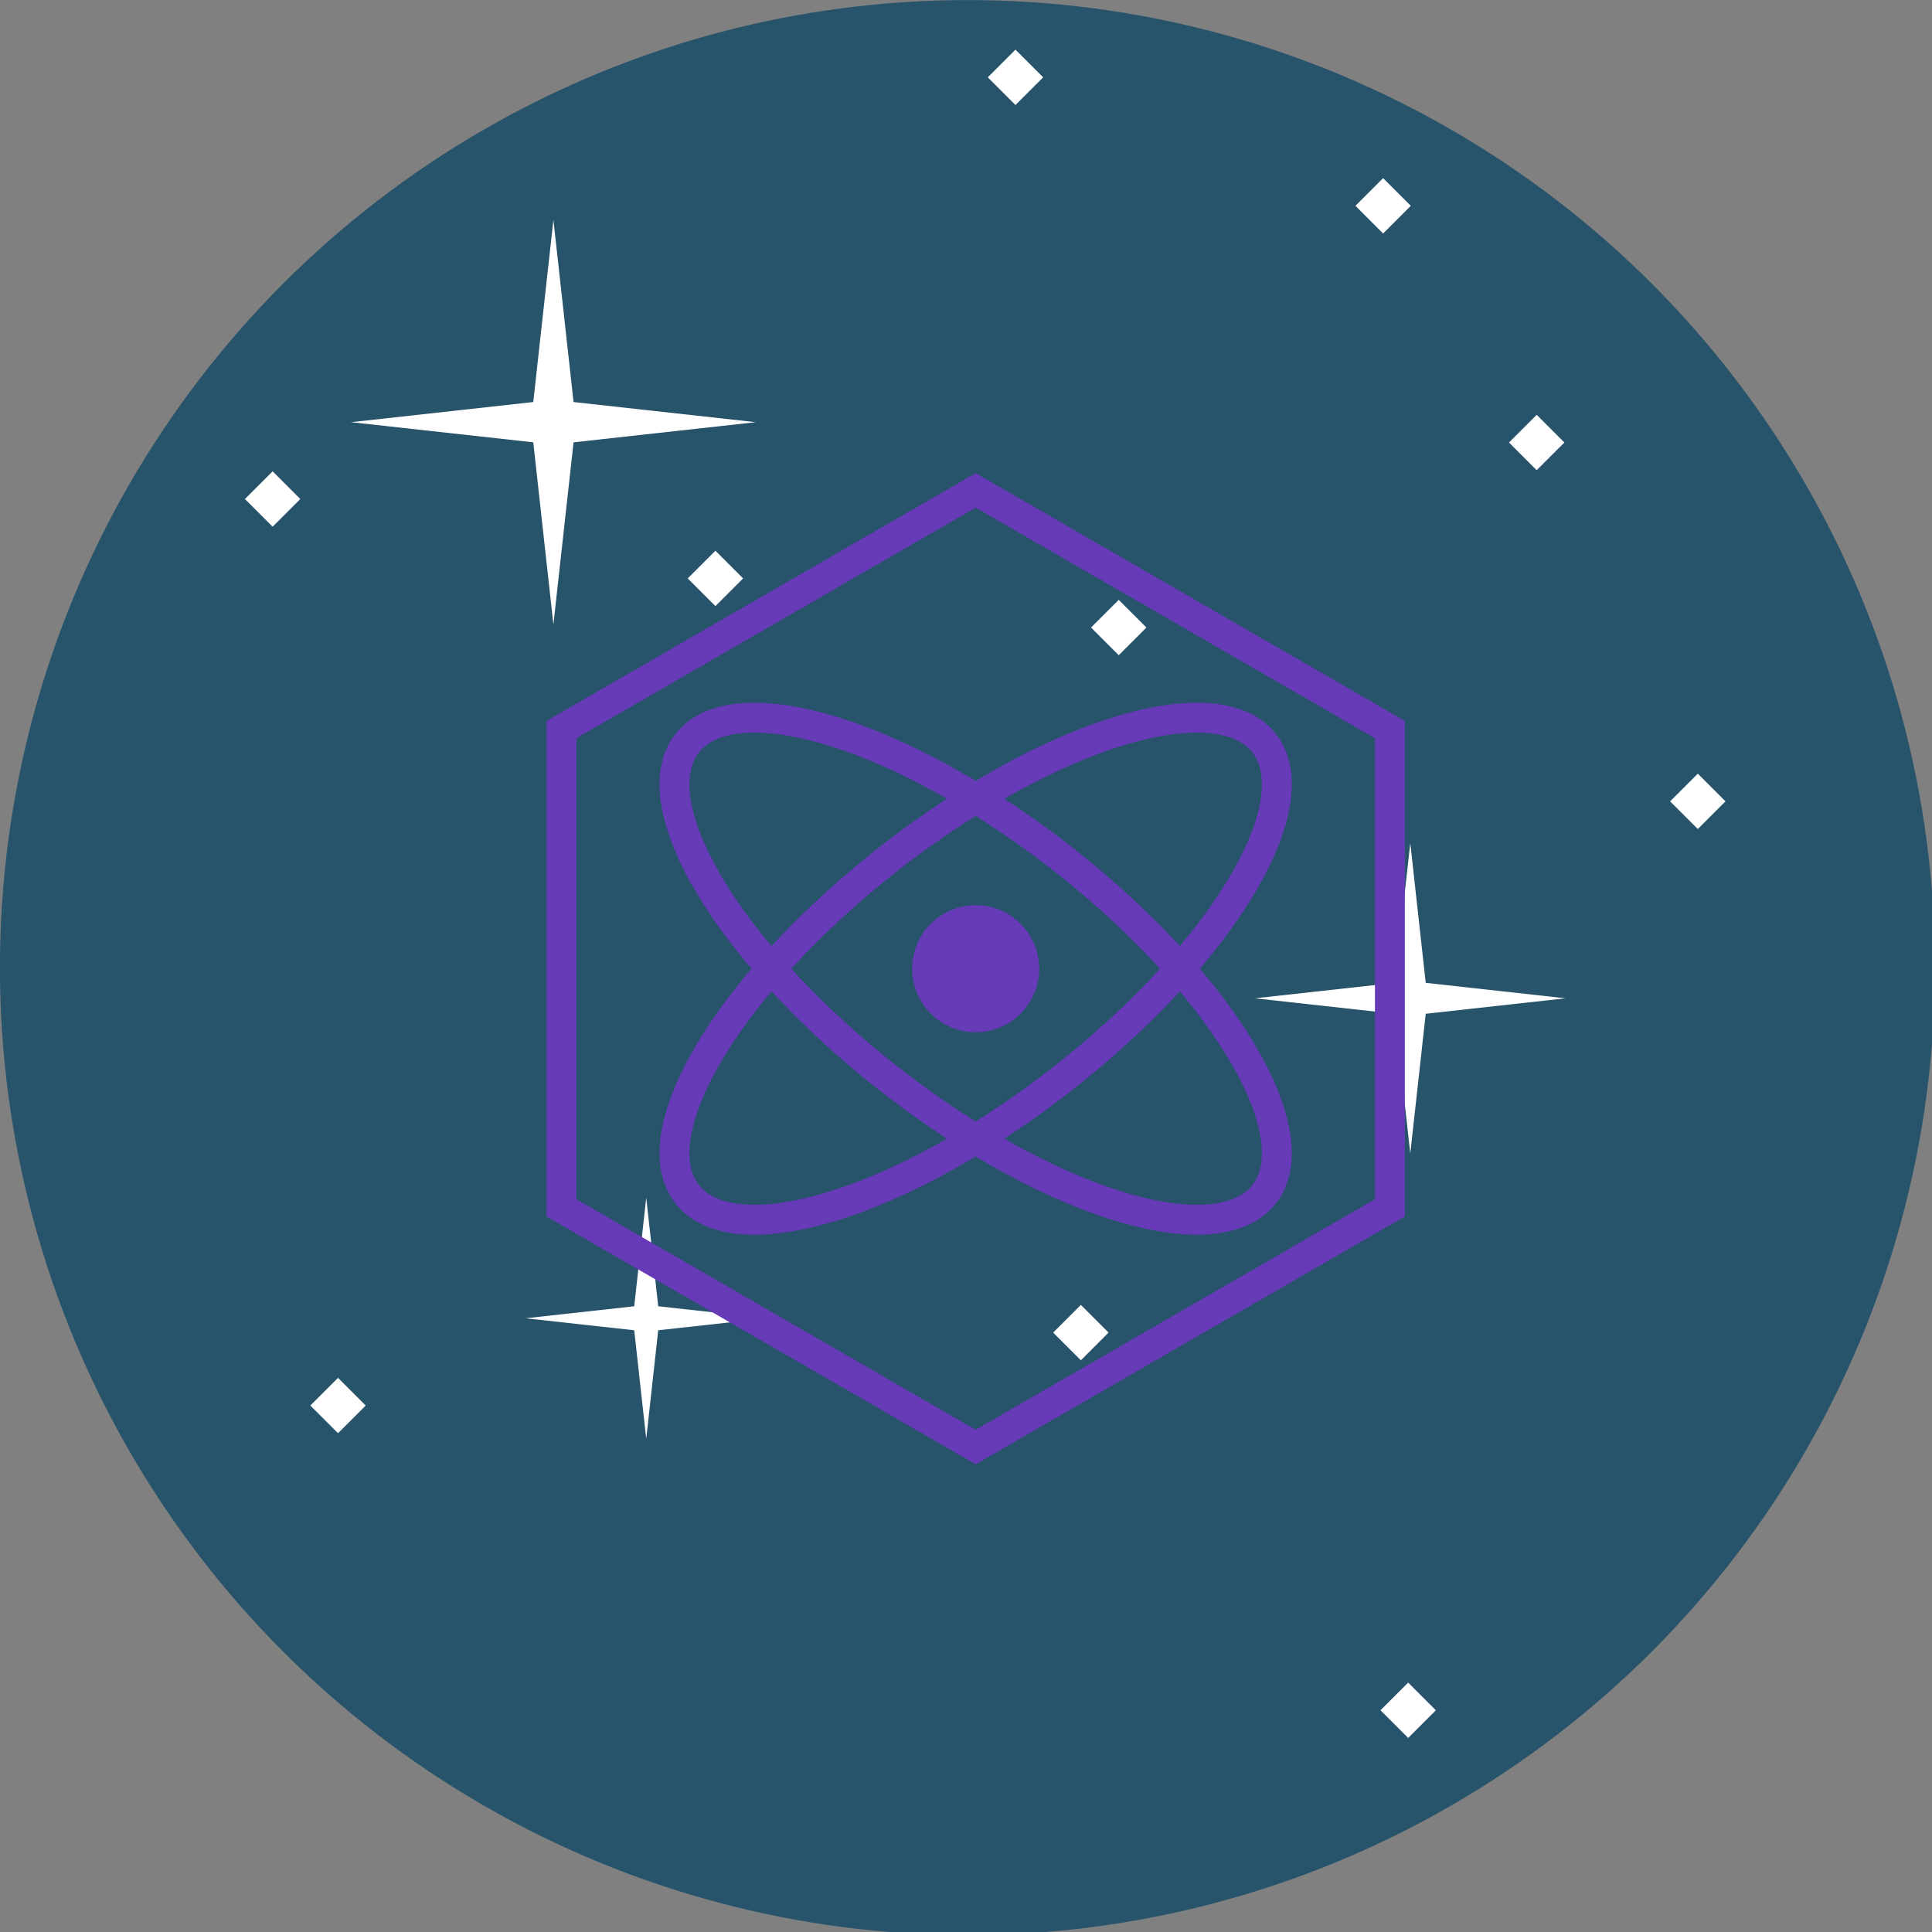 <svg width="511.99" height="511.99" version="1.1" viewBox="0 0 135.46 135.46" xmlns="http://www.w3.org/2000/svg">
 <rect x="0" y="0" width="135.46" height="135.46" fill="#808080" stroke="none"/>
 <g transform="translate(-33.822 -179.61)">
  <g id="space-bg" transform="translate(0 2.646)">
   <g transform="matrix(.265 0 0 .265 36.475 173.66)">
    <circle cx="245.96" cy="268.48" r="255.99" fill="#27536b"/>
    <g fill="#fff">
     <polygon points="189.94 124.17 141.74 118.84 136.41 70.638 131.08 118.84 82.878 124.17 131.08 129.5 136.41 177.7 141.74 129.5"/>
     <polygon points="404.2 276.6 367.21 272.51 363.12 235.51 359.03 272.51 322.03 276.6 359.03 280.69 363.12 317.68 367.21 280.69"/>
     <polygon points="192.88 361.26 164.14 358.08 160.97 329.34 157.79 358.08 129.06 361.26 157.79 364.43 160.97 393.17 164.14 364.43"/>
     <rect transform="matrix(-.707 -.707 .707 -.707 189.02 409.23)" x="174.08" y="160.29" width="10.362" height="10.362"/>
     <rect transform="matrix(-.707 -.707 .707 -.707 213.04 818.19)" x="270.79" y="359.79" width="10.362" height="10.362"/>
     <rect transform="matrix(-.707 -.707 .707 -.707 585.37 501.45)" x="391.36" y="124.31" width="10.362" height="10.362"/>
     <rect transform="matrix(-.707 -.707 .707 -.707 361.99 506.84)" x="280.78" y="173.27" width="10.362" height="10.362"/>
     <rect transform="matrix(-.707 -.707 .707 -.707 591.03 693.64)" x="433.99" y="219.23" width="10.362" height="10.362"/>
     <rect transform="matrix(-.707 -.707 .707 -.707 560.28 365.83)" x="350.73" y="61.695" width="10.362" height="10.362"/>
     <rect transform="matrix(-.707 -.707 .707 -.707 -136.1 712.21)" x="74.271" y="379.11" width="10.362" height="10.362"/>
     <rect transform="matrix(-.707 -.707 .707 -.707 418.26 239.05)" x="253.46" y="27.718" width="10.362" height="10.362"/>
     <rect transform="matrix(-.707 -.707 .707 -.707 290.21 1050)" x="357.39" y="459.73" width="10.362" height="10.362"/>
     <rect transform="matrix(-.707 -.707 .707 -.707 3.895 290.57)" x="56.946" y="139.3" width="10.362" height="10.362"/>
    </g>
   </g>
  </g>
  <g transform="matrix(.131 0 0 .131 102.23 247.53)">
   <g stroke="#673ab8" stroke-width="16px">
    <path d="m0-256 221.7 128v256l-221.7 128-221.7-128v-256z" fill="#fff" fill-opacity="0"/>
    <ellipse transform="rotate(52)" rx="75" ry="196" fill="none"/>
    <ellipse transform="rotate(-52)" rx="75" ry="196" fill="none"/>
   </g>
   <circle r="34" fill="#673ab8"/>
  </g>
 </g>
</svg>
